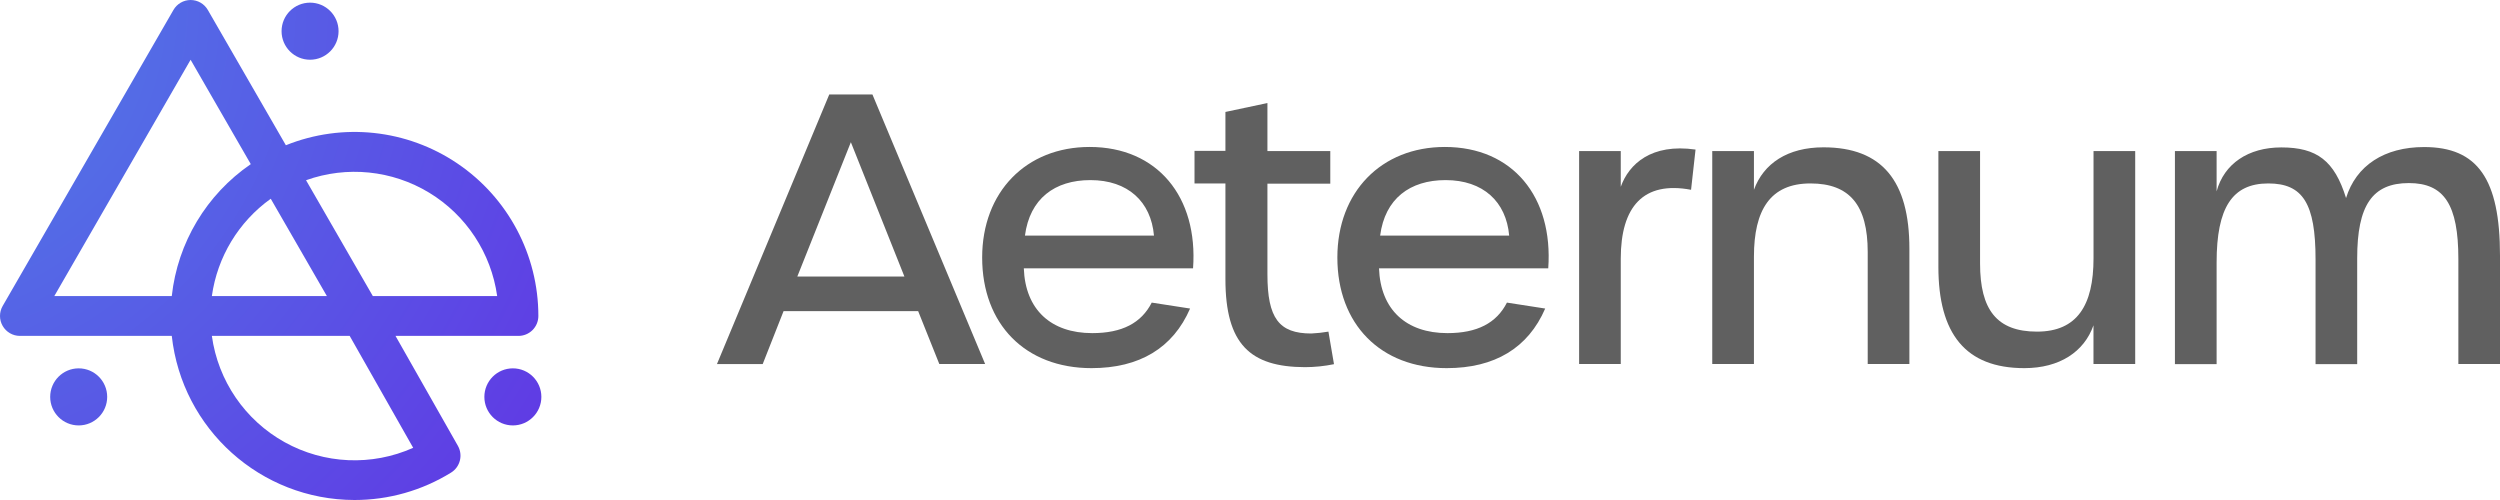 <?xml version="1.0" encoding="UTF-8"?>
<svg width="200px" height="40px" viewBox="0 0 200 40" version="1.1" xmlns="http://www.w3.org/2000/svg" xmlns:xlink="http://www.w3.org/1999/xlink">
    <title>Recurso 11</title>
    <defs>
        <radialGradient cx="-20.537%" cy="0.765%" fx="-20.537%" fy="0.765%" r="306.73%" gradientTransform="translate(-0.205,0.008),scale(0.929,1),translate(0.205,-0.008)" id="radialGradient-1">
            <stop stop-color="#4E82E7" offset="1%"></stop>
            <stop stop-color="#6039E4" offset="52%"></stop>
        </radialGradient>
        <radialGradient cx="-1043.509%" cy="-638.659%" fx="-1043.509%" fy="-638.659%" r="2690.086%" gradientTransform="translate(-10.435,-6.387),scale(1,0.999),translate(10.435,6.387)" id="radialGradient-2">
            <stop stop-color="#4E82E7" offset="1%"></stop>
            <stop stop-color="#6039E4" offset="52%"></stop>
        </radialGradient>
        <radialGradient cx="-687.803%" cy="2.068%" fx="-687.803%" fy="2.068%" r="2690.086%" gradientTransform="translate(-6.878,0.021),scale(1,0.999),translate(6.878,-0.021)" id="radialGradient-3">
            <stop stop-color="#4E82E7" offset="1%"></stop>
            <stop stop-color="#6039E4" offset="52%"></stop>
        </radialGradient>
        <radialGradient cx="-281.954%" cy="-638.659%" fx="-281.954%" fy="-638.659%" r="2690.086%" gradientTransform="translate(-2.82,-6.387),scale(1,0.999),translate(2.82,6.387)" id="radialGradient-4">
            <stop stop-color="#4E82E7" offset="1%"></stop>
            <stop stop-color="#6039E4" offset="52%"></stop>
        </radialGradient>
    </defs>
    <g id="Page-1" stroke="none" stroke-width="1" fill="none" fill-rule="evenodd">
        <g id="AETERNUM" transform="translate(-619, -4793)" fill-rule="nonzero">
            <g id="Recurso-11" transform="translate(619, 4793)">
                <path d="M28.361,40 C20.859,39.99 14.563,34.337 13.742,26.872 L1.588,26.872 C1.02,26.87 0.496,26.565 0.213,26.073 C-0.071,25.58 -0.071,24.974 0.212,24.481 L13.875,0.798 C14.158,0.306 14.681,0.002 15.248,0 L15.248,0 C15.817,0 16.343,0.304 16.627,0.798 L22.87,11.62 C27.402,9.794 32.545,10.34 36.593,13.078 C40.642,15.816 43.069,20.388 43.069,25.279 C43.069,25.702 42.901,26.108 42.601,26.407 C42.302,26.705 41.897,26.873 41.475,26.872 L31.64,26.872 L36.631,35.665 C37.054,36.41 36.813,37.358 36.084,37.808 C33.763,39.243 31.089,40.002 28.361,40 Z M16.949,26.872 C17.446,30.464 19.602,33.614 22.769,35.374 C25.937,37.135 29.747,37.302 33.055,35.825 L27.974,26.872 L16.949,26.872 Z M29.825,23.683 L39.773,23.683 C39.293,20.247 37.294,17.209 34.328,15.412 C31.363,13.615 27.747,13.25 24.483,14.418 L29.825,23.683 Z M16.949,23.683 L26.149,23.683 L21.66,15.9 C19.091,17.739 17.388,20.552 16.949,23.683 L16.949,23.683 Z M4.346,23.683 L13.742,23.683 C14.21,19.412 16.519,15.558 20.062,13.131 L15.248,4.781 L4.346,23.683 Z" id="Shape" fill="url(#radialGradient-1)"></path>
                <ellipse id="Oval" fill="url(#radialGradient-2)" cx="41.029" cy="31.751" rx="2.28" ry="2.283"></ellipse>
                <ellipse id="Oval" fill="url(#radialGradient-3)" cx="24.805" cy="2.495" rx="2.28" ry="2.283"></ellipse>
                <ellipse id="Oval" fill="url(#radialGradient-4)" cx="6.295" cy="31.751" rx="2.28" ry="2.283"></ellipse>
                <path d="M73.453,24.892 L62.685,24.892 L61.016,29.126 L57.356,29.126 L66.342,7.556 L69.793,7.556 L78.811,29.122 L75.145,29.122 L73.453,24.892 Z M72.353,22.123 L68.069,11.376 L63.785,22.123 L72.353,22.123 Z" id="Shape" fill="#606060"></path>
                <path d="M78.573,20.603 C78.573,15.362 82.083,11.757 87.171,11.757 C92.588,11.757 95.861,15.75 95.444,21.469 L81.905,21.469 C82.025,24.774 84.078,26.65 87.38,26.65 C89.761,26.65 91.306,25.846 92.139,24.208 L95.207,24.683 C93.837,27.842 91.16,29.451 87.321,29.451 C82.025,29.451 78.573,25.934 78.573,20.603 Z M92.318,18.847 C92.08,16.134 90.236,14.408 87.23,14.408 C84.374,14.408 82.383,15.896 81.996,18.847 L92.318,18.847 Z" id="Shape" fill="#606060"></path>
                <path d="M98.034,22.332 L98.034,14.675 L95.561,14.675 L95.561,12.07 L98.034,12.07 L98.034,8.956 L101.394,8.243 L101.394,12.086 L106.423,12.086 L106.423,14.691 L101.394,14.691 L101.394,21.944 C101.394,25.458 102.318,26.68 104.904,26.68 C105.363,26.658 105.821,26.608 106.274,26.53 L106.719,29.135 C105.956,29.291 105.179,29.371 104.4,29.373 C100.025,29.36 98.034,27.543 98.034,22.332 Z" id="Path" fill="#606060"></path>
                <path d="M106.989,20.603 C106.989,15.362 110.5,11.757 115.588,11.757 C121.014,11.757 124.267,15.75 123.86,21.469 L110.321,21.469 C110.441,24.774 112.494,26.65 115.796,26.65 C118.177,26.65 119.722,25.846 120.555,24.208 L123.616,24.683 C122.25,27.842 119.573,29.451 115.734,29.451 C110.441,29.451 106.989,25.934 106.989,20.603 Z M120.734,18.847 C120.497,16.134 118.652,14.408 115.646,14.408 C112.79,14.408 110.796,15.896 110.412,18.847 L120.734,18.847 Z" id="Shape" fill="#606060"></path>
                <path d="M126.329,12.086 L129.661,12.086 L129.661,14.945 C130.311,13.128 132.1,11.457 135.643,11.965 L135.285,15.183 C131.476,14.467 129.661,16.522 129.661,20.694 L129.661,29.122 L126.329,29.122 L126.329,12.086 Z" id="Path" fill="#606060"></path>
                <path d="M136.98,12.086 L140.315,12.086 L140.315,15.183 C141.086,13.066 143.021,11.786 145.878,11.786 C150.578,11.786 152.751,14.496 152.751,19.889 L152.751,29.122 L149.417,29.122 L149.417,20.156 C149.417,16.434 147.989,14.675 144.837,14.675 C141.622,14.675 140.315,16.792 140.315,20.537 L140.315,29.122 L136.98,29.122 L136.98,12.086 Z" id="Path" fill="#606060"></path>
                <path d="M155.071,21.348 L155.071,12.086 L158.405,12.086 L158.405,21.081 C158.405,24.774 159.742,26.53 162.96,26.53 C166.177,26.53 167.482,24.416 167.482,20.668 L167.482,12.086 L170.816,12.086 L170.816,29.122 L167.478,29.122 L167.478,26.025 C166.737,28.139 164.772,29.451 161.948,29.451 C157.244,29.451 155.071,26.706 155.071,21.348 Z" id="Path" fill="#606060"></path>
                <path d="M173.994,12.086 L177.329,12.086 L177.329,15.307 C177.924,13.102 179.857,11.793 182.505,11.793 C185.361,11.793 186.76,12.864 187.684,15.844 C188.487,13.239 190.748,11.764 193.93,11.764 C198.214,11.764 200,14.323 200,20.462 L200,29.122 L196.669,29.122 L196.669,20.723 C196.669,16.375 195.537,14.646 192.71,14.646 C189.782,14.646 188.575,16.434 188.575,20.664 L188.575,29.132 L185.244,29.132 L185.244,20.752 C185.244,16.284 184.232,14.675 181.464,14.675 C178.578,14.675 177.329,16.613 177.329,20.99 L177.329,29.132 L173.994,29.132 L173.994,12.086 Z" id="Path" fill="#606060"></path>
            </g>
        </g>
    </g>
</svg>